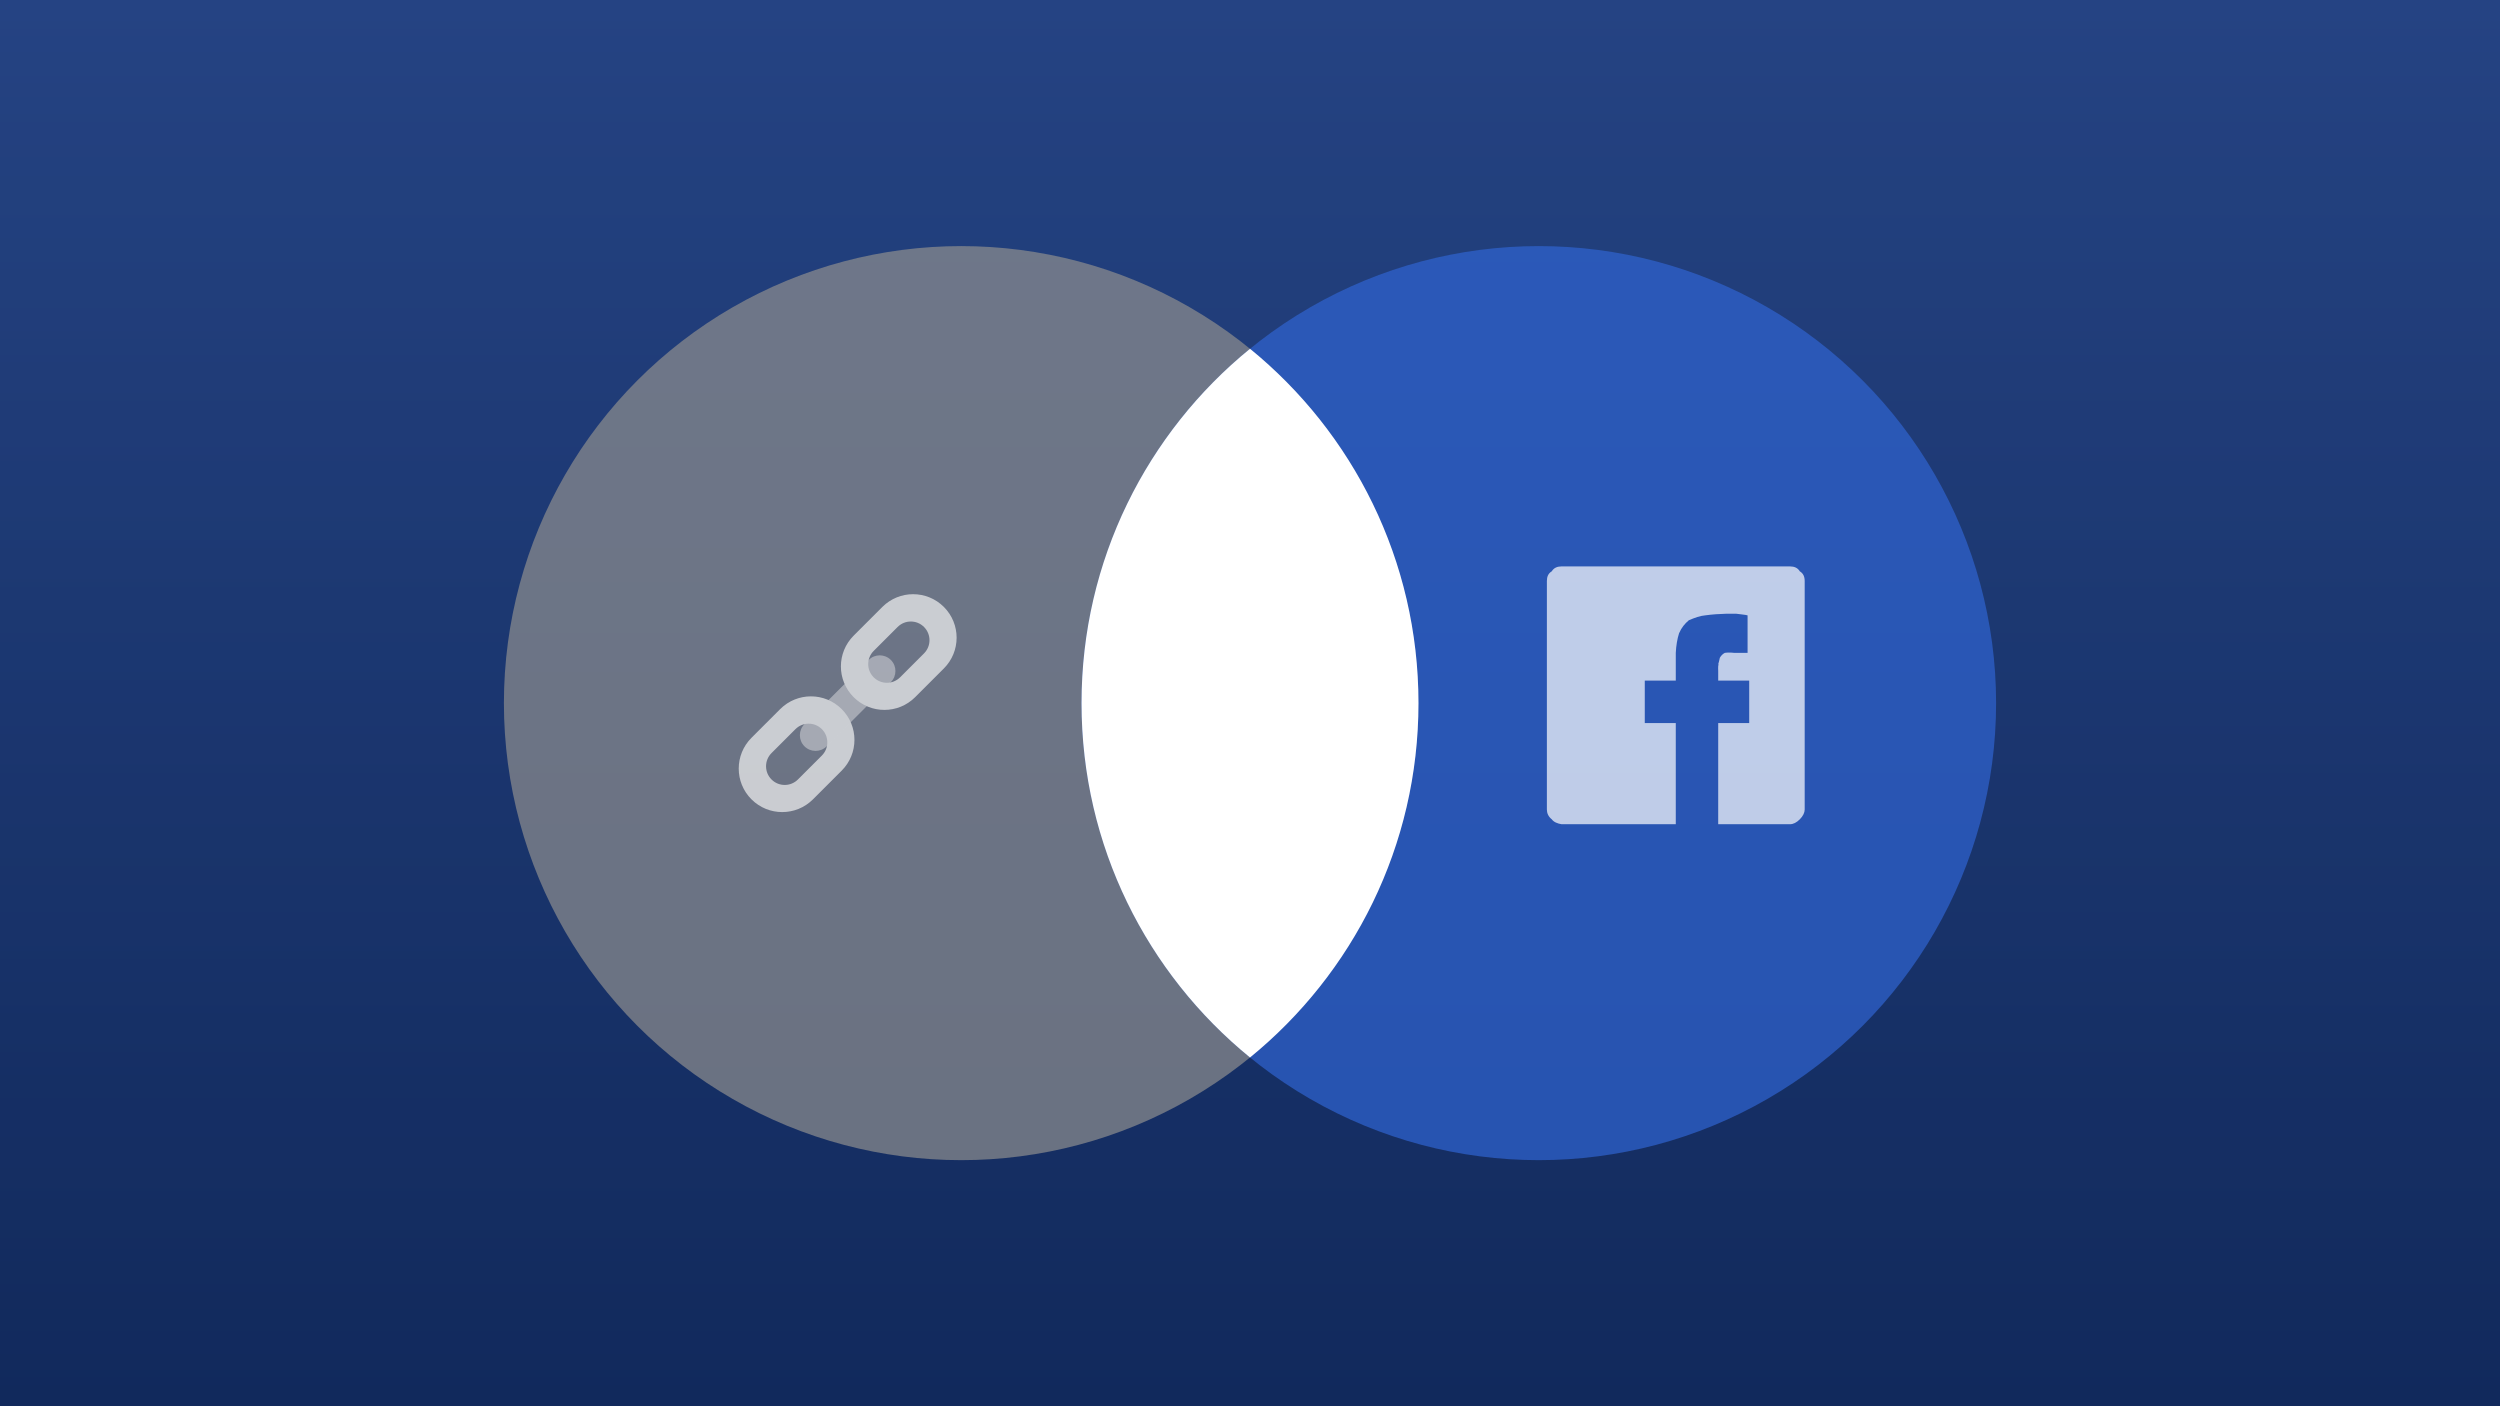 <?xml version="1.0" encoding="UTF-8" standalone="no"?>
<svg width="640px" height="360px" viewBox="0 0 640 360" version="1.1" xmlns="http://www.w3.org/2000/svg" xmlns:xlink="http://www.w3.org/1999/xlink">
    <!-- Generator: Sketch 3.6.1 (26313) - http://www.bohemiancoding.com/sketch -->
    <title>custom audiences</title>
    <desc>Created with Sketch.</desc>
    <defs>
        <radialGradient cx="-7.106%" cy="146.844%" fx="-7.106%" fy="146.844%" r="118.172%" id="radialGradient-1">
            <stop stop-color="#4BC2B8" offset="0%"></stop>
            <stop stop-color="#25A4D5" offset="100%"></stop>
        </radialGradient>
        <linearGradient x1="50%" y1="0%" x2="50%" y2="100%" id="linearGradient-2">
            <stop stop-color="#2B4E98" offset="0%"></stop>
            <stop stop-color="#14306B" offset="100%"></stop>
        </linearGradient>
        <filter x="-50%" y="-50%" width="200%" height="200%" filterUnits="objectBoundingBox" id="filter-3">
            <feOffset dx="2" dy="2" in="SourceAlpha" result="shadowOffsetOuter1"></feOffset>
            <feGaussianBlur stdDeviation="4" in="shadowOffsetOuter1" result="shadowBlurOuter1"></feGaussianBlur>
            <feColorMatrix values="0 0 0 0 0   0 0 0 0 0   0 0 0 0 0  0 0 0 0.051 0" in="shadowBlurOuter1" type="matrix" result="shadowMatrixOuter1"></feColorMatrix>
            <feMerge>
                <feMergeNode in="shadowMatrixOuter1"></feMergeNode>
                <feMergeNode in="SourceGraphic"></feMergeNode>
            </feMerge>
        </filter>
    </defs>
    <g id="Ships" stroke="none" stroke-width="1" fill="none" fill-rule="evenodd">
        <g id="custom-audiences">
            <rect id="B" fill="url(#linearGradient-2)" x="0" y="0" width="640" height="360"></rect>
            <rect id="B-Copy" fill="#000000" opacity="0.144" style="mix-blend-mode: darken;" x="0" y="0" width="640" height="360"></rect>
            <g id="Group-3" transform="translate(129, 63)">
                <ellipse id="Oval-11" fill="#8F8F8F" opacity="0.7" cx="117.065" cy="117" rx="117.065" ry="117"></ellipse>
                <ellipse id="Oval-11-Copy" fill="#3064D2" opacity="0.7" cx="264.935" cy="117" rx="117.065" ry="117"></ellipse>
                <path d="M191,207.716 C217.321,186.262 234.129,153.593 234.129,117 C234.129,80.407 217.321,47.738 191,26.284 C164.679,47.738 147.871,80.407 147.871,117 C147.871,153.593 164.679,186.262 191,207.716 Z" id="Combined-Shape" fill="#FFFFFF"></path>
            </g>
            <g id="Group-2" opacity="0.7" transform="translate(168, 147)">
                <g id="Group" transform="translate(21, 5)" fill="#F2F2F2">
                    <path d="M52.632,3.376 C48.284,-0.973 41.233,-0.973 36.884,3.376 L29.531,10.729 C25.183,15.077 25.183,22.128 29.531,26.476 C33.879,30.825 40.93,30.825 45.279,26.476 L52.632,19.123 C56.981,14.774 56.981,7.724 52.632,3.376 L52.632,3.376 Z M47.549,15.269 L41.425,21.393 C39.558,23.26 36.531,23.26 34.665,21.393 C32.797,19.525 32.797,16.5 34.665,14.632 L40.789,8.508 C42.655,6.641 45.682,6.641 47.549,8.508 C49.416,10.375 49.416,13.402 47.549,15.269 L47.549,15.269 Z M10.729,29.53 L3.376,36.883 C-0.973,41.232 -0.973,48.282 3.376,52.631 C7.724,56.979 14.775,56.979 19.124,52.631 L26.477,45.278 C30.825,40.929 30.825,33.878 26.477,29.529 C22.128,25.181 15.077,25.182 10.729,29.53 L10.729,29.53 Z M21.394,41.423 L15.269,47.548 C13.402,49.415 10.376,49.415 8.509,47.548 C6.642,45.68 6.642,42.654 8.509,40.787 L14.632,34.663 C16.5,32.795 19.526,32.795 21.394,34.663 C23.26,36.53 23.26,39.557 21.394,41.423 L21.394,41.423 Z" id="Shape"></path>
                    <path d="M39.058,16.943 C37.49,15.375 34.948,15.375 33.379,16.943 L16.943,33.379 C15.375,34.947 15.375,37.49 16.943,39.058 C18.511,40.626 21.054,40.626 22.622,39.058 L39.058,22.621 C40.627,21.052 40.627,18.51 39.058,16.943 L39.058,16.943 Z" id="Shape" opacity="0.6"></path>
                </g>
                <path d="M226,62.241 C226,63.377 226.358,64.211 227.253,64.747 C227.789,65.642 228.683,66 229.759,66 L288.241,66 C289.317,66 290.211,65.642 290.747,64.747 C291.642,64.211 292,63.377 292,62.241 L292,3.759 C292,2.981 291.583,2.087 290.747,1.253 C289.913,0.417 289.079,0 288.241,0 L269.861,0 L269.861,25.899 L277.797,25.899 L277.797,36.759 L269.861,36.759 L269.861,39.266 C269.821,39.707 269.851,40.065 269.861,40.519 C269.97,40.78 270,41.019 269.861,40.937 C270,41.377 270.119,41.854 270.278,42.608 C270.596,43.165 271.014,43.583 271.532,43.861 C271.967,43.94 272.743,44 274.038,43.861 L277.38,43.861 L277.38,53.468 C277.095,53.599 274.71,53.837 274.456,53.886 L271.949,53.886 C270.119,53.837 268.331,53.718 266.519,53.468 C265.23,53.36 263.919,52.883 262.342,52.215 C261.295,51.333 260.461,50.32 259.835,48.873 C259.388,47.458 259.089,45.729 259,43.861 L259,36.759 L251.063,36.759 L251.063,25.899 L259,25.899 L259,0 L229.759,0 C228.683,0.179 227.789,0.537 227.253,1.253 C226.358,1.967 226,2.862 226,3.759 L226,62.241 Z" id="Shape-33" fill="#FFFFFF" filter="url(#filter-3)" transform="translate(259, 33) scale(1, -1) translate(-259, -33) "></path>
            </g>
        </g>
    </g>
</svg>